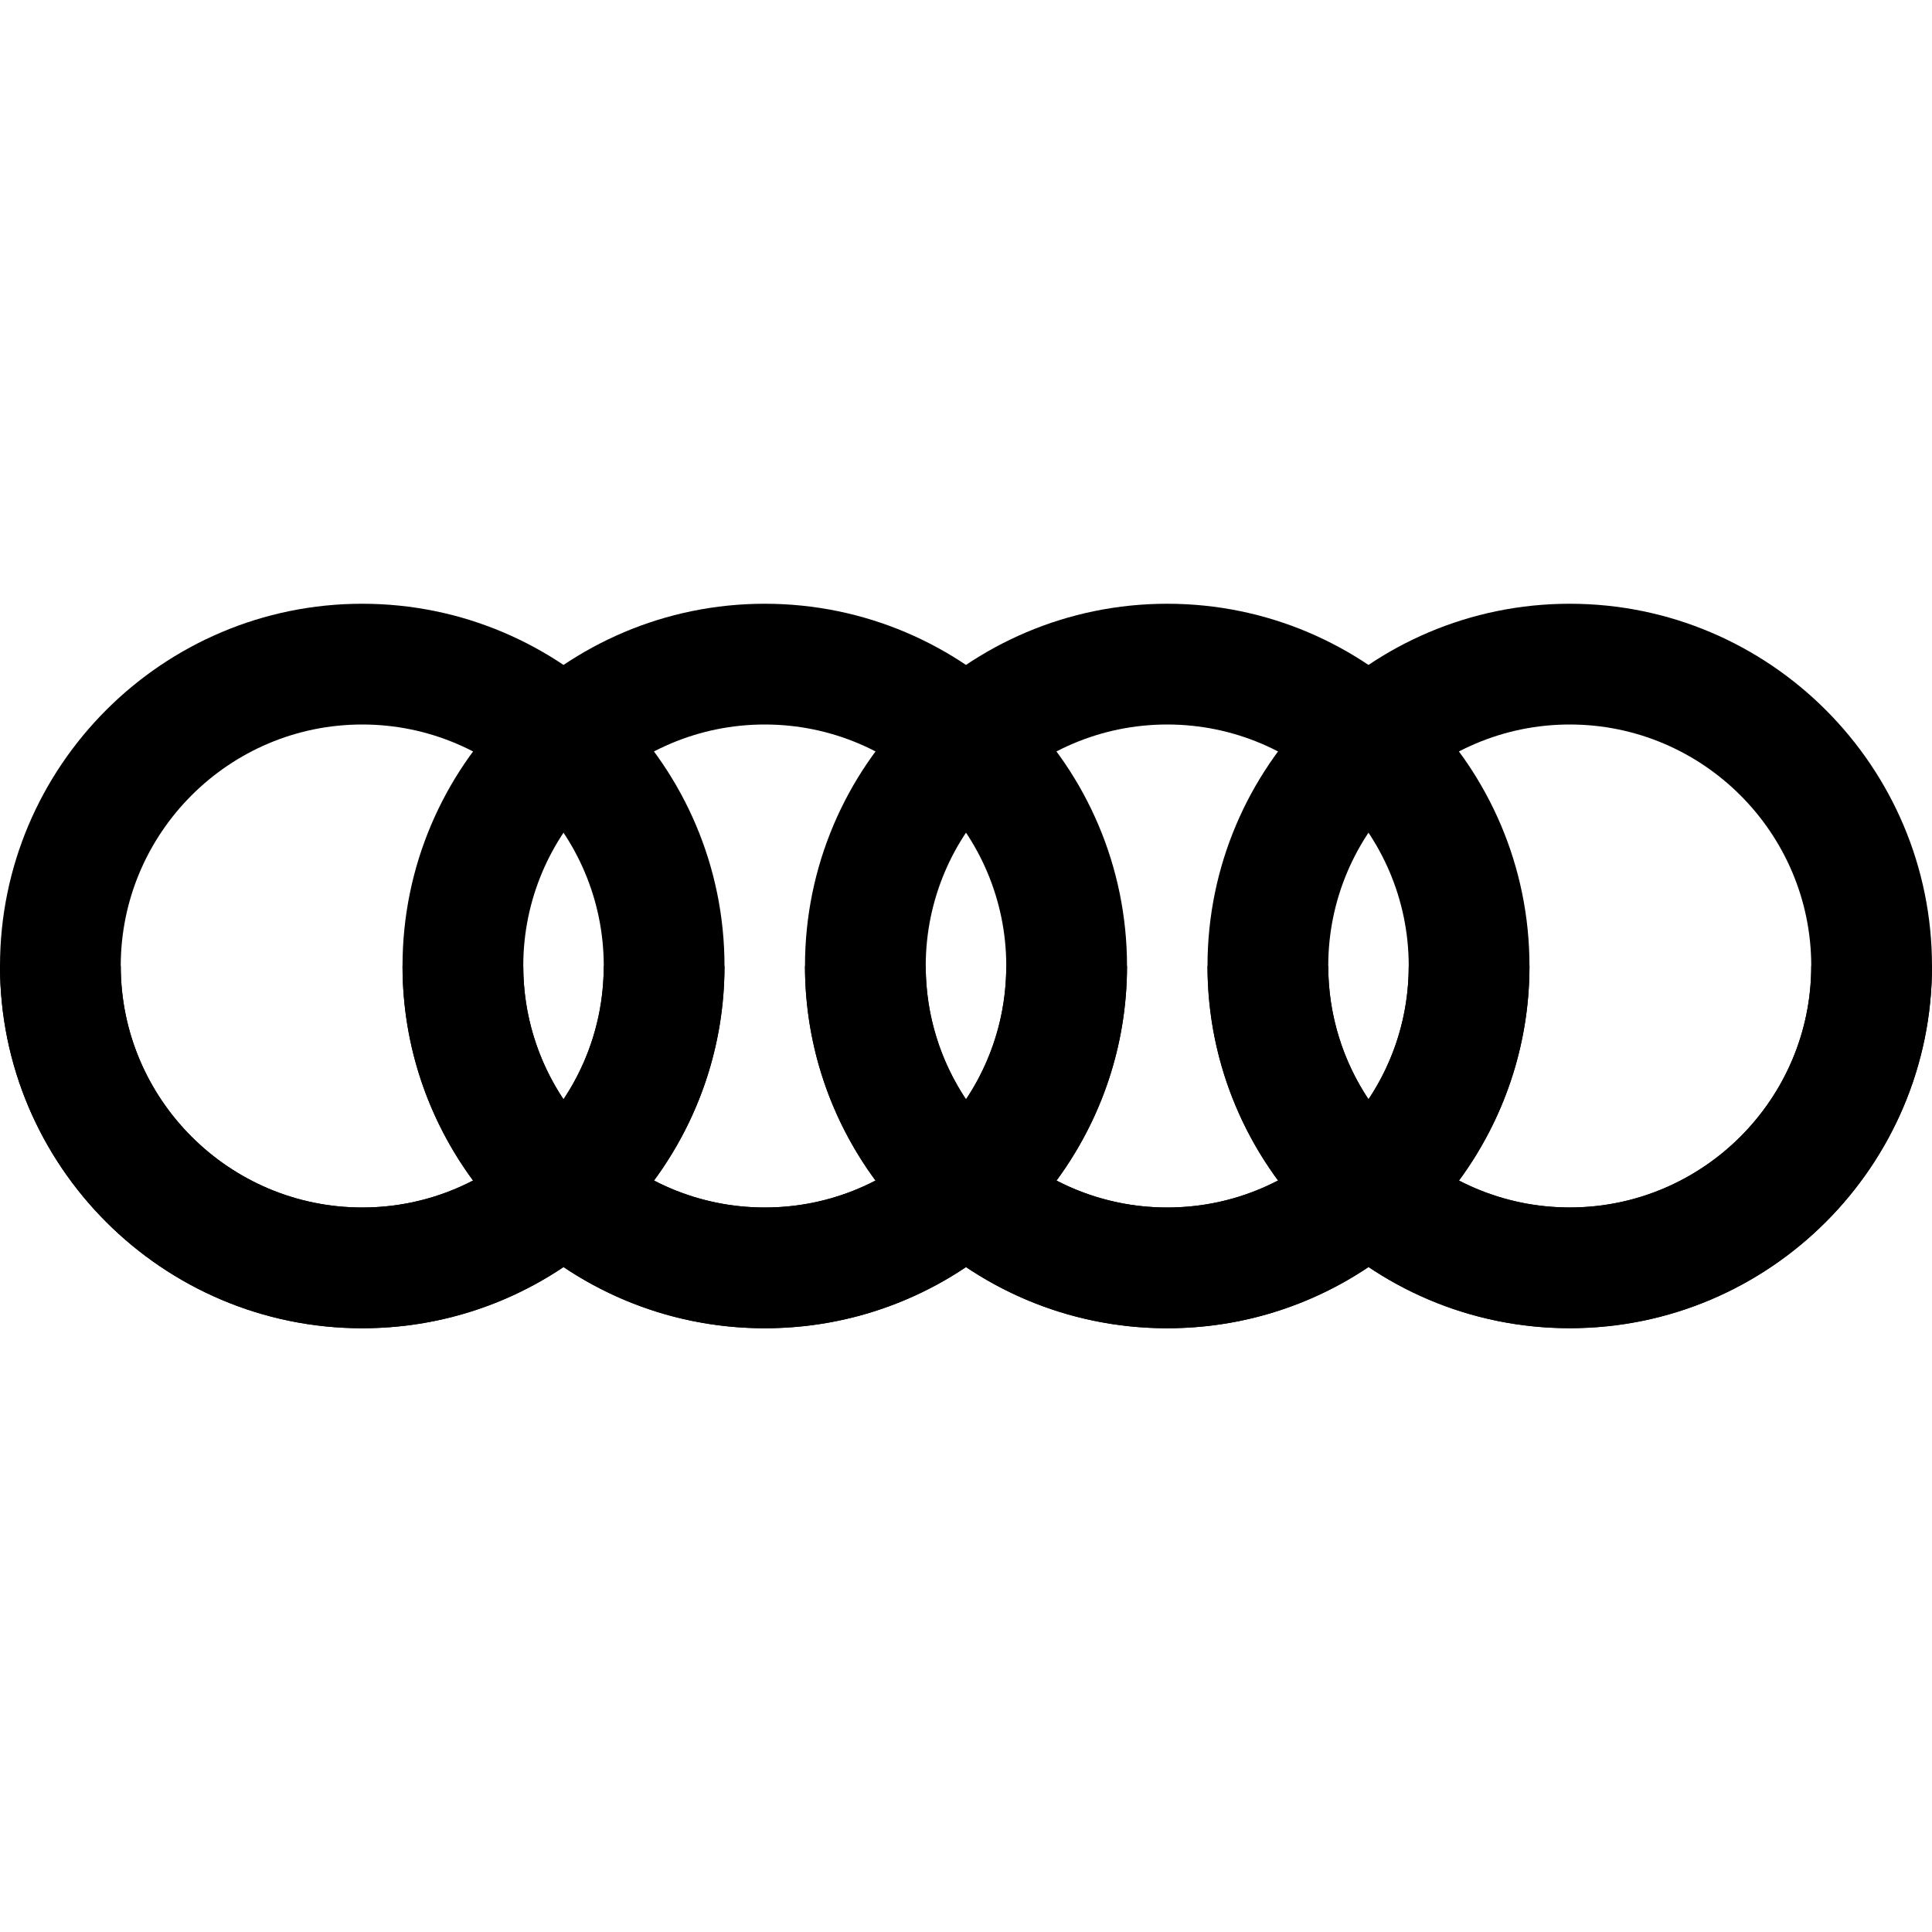 <svg width="32" height="32" viewBox="0 0 32 32" fill="none" xmlns="http://www.w3.org/2000/svg">
<path d="M6 22C2.692 22 0 19.308 0 16C0 12.692 2.692 10 6 10C9.309 10 12 12.692 12 16C12 19.308 9.309 22 6 22ZM6 12C3.795 12 2 13.795 2 16C2 18.205 3.795 20 6 20C8.205 20 10 18.205 10 16C10 13.795 8.205 12 6 12Z" fill="black"/>
<path d="M12.667 22C9.359 22 6.667 19.308 6.667 16C6.667 12.692 9.359 10 12.667 10C15.975 10 18.667 12.692 18.667 16C18.667 19.308 15.976 22 12.667 22ZM12.667 12C10.462 12 8.667 13.795 8.667 16C8.667 18.205 10.462 20 12.667 20C14.872 20 16.667 18.205 16.667 16C16.667 13.795 14.872 12 12.667 12Z" fill="black"/>
<path d="M19.333 22C16.024 22 13.333 19.308 13.333 16C13.333 12.692 16.024 10 19.333 10C22.641 10 25.333 12.692 25.333 16C25.333 19.308 22.642 22 19.333 22ZM19.333 12C17.128 12 15.333 13.795 15.333 16C15.333 18.205 17.128 20 19.333 20C21.538 20 23.333 18.205 23.333 16C23.333 13.795 21.538 12 19.333 12Z" fill="black"/>
<path d="M26 22C22.692 22 20 19.308 20 16C20 12.692 22.691 10 26 10C29.309 10 32 12.692 32 16C32 19.308 29.309 22 26 22ZM26 12C23.795 12 22 13.795 22 16C22 18.205 23.795 20 26 20C28.205 20 30 18.205 30 16C30 13.795 28.205 12 26 12Z" fill="black"/>
<path d="M2 16H0C0 19.308 2.692 22 6 22C7.232 22 8.38 21.627 9.333 20.987C8.755 20.599 8.248 20.113 7.835 19.553C7.285 19.839 6.661 20 6 20C3.795 20 2 18.205 2 16ZM12 16H10C10 16.816 9.755 17.576 9.333 18.209C9.709 18.775 10.225 19.24 10.832 19.555C11.565 18.559 12 17.329 12 16Z" fill="black"/>
<path d="M8.667 16H6.667C6.667 17.329 7.102 18.559 7.835 19.553C8.248 20.113 8.755 20.599 9.334 20.987C10.288 21.627 11.435 22 12.667 22C13.899 22 15.046 21.627 16 20.987C15.422 20.599 14.915 20.113 14.502 19.553C13.952 19.839 13.328 20 12.667 20C12.006 20 11.382 19.839 10.832 19.553C10.226 19.24 9.71 18.775 9.334 18.209C8.912 17.576 8.667 16.816 8.667 16ZM18.667 16H16.667C16.667 16.816 16.422 17.576 16 18.209C16.376 18.775 16.892 19.24 17.499 19.555C18.232 18.559 18.667 17.329 18.667 16Z" fill="black"/>
<path d="M15.333 16H13.333C13.333 17.329 13.768 18.559 14.501 19.553C14.914 20.113 15.421 20.599 16 20.987C16.953 21.627 18.101 22 19.333 22C20.565 22 21.712 21.627 22.666 20.987C22.088 20.599 21.581 20.113 21.168 19.553C20.618 19.839 19.994 20 19.333 20C18.672 20 18.048 19.839 17.498 19.553C16.892 19.239 16.376 18.775 16 18.208C15.578 17.576 15.333 16.816 15.333 16ZM25.333 16H23.333C23.333 16.816 23.088 17.576 22.666 18.209C23.042 18.775 23.558 19.24 24.165 19.555C24.898 18.559 25.333 17.329 25.333 16Z" fill="black"/>
<path d="M32 15.999H30C30 18.205 28.205 19.999 26 19.999C25.339 19.999 24.715 19.838 24.165 19.553C23.559 19.238 23.043 18.774 22.667 18.207C22.245 17.574 22 16.814 22 15.998H20C20 17.327 20.435 18.557 21.168 19.551C21.581 20.111 22.088 20.597 22.667 20.985C23.62 21.625 24.768 21.998 26 21.998C29.309 21.999 32 19.307 32 15.999Z" fill="black"/>
</svg>
